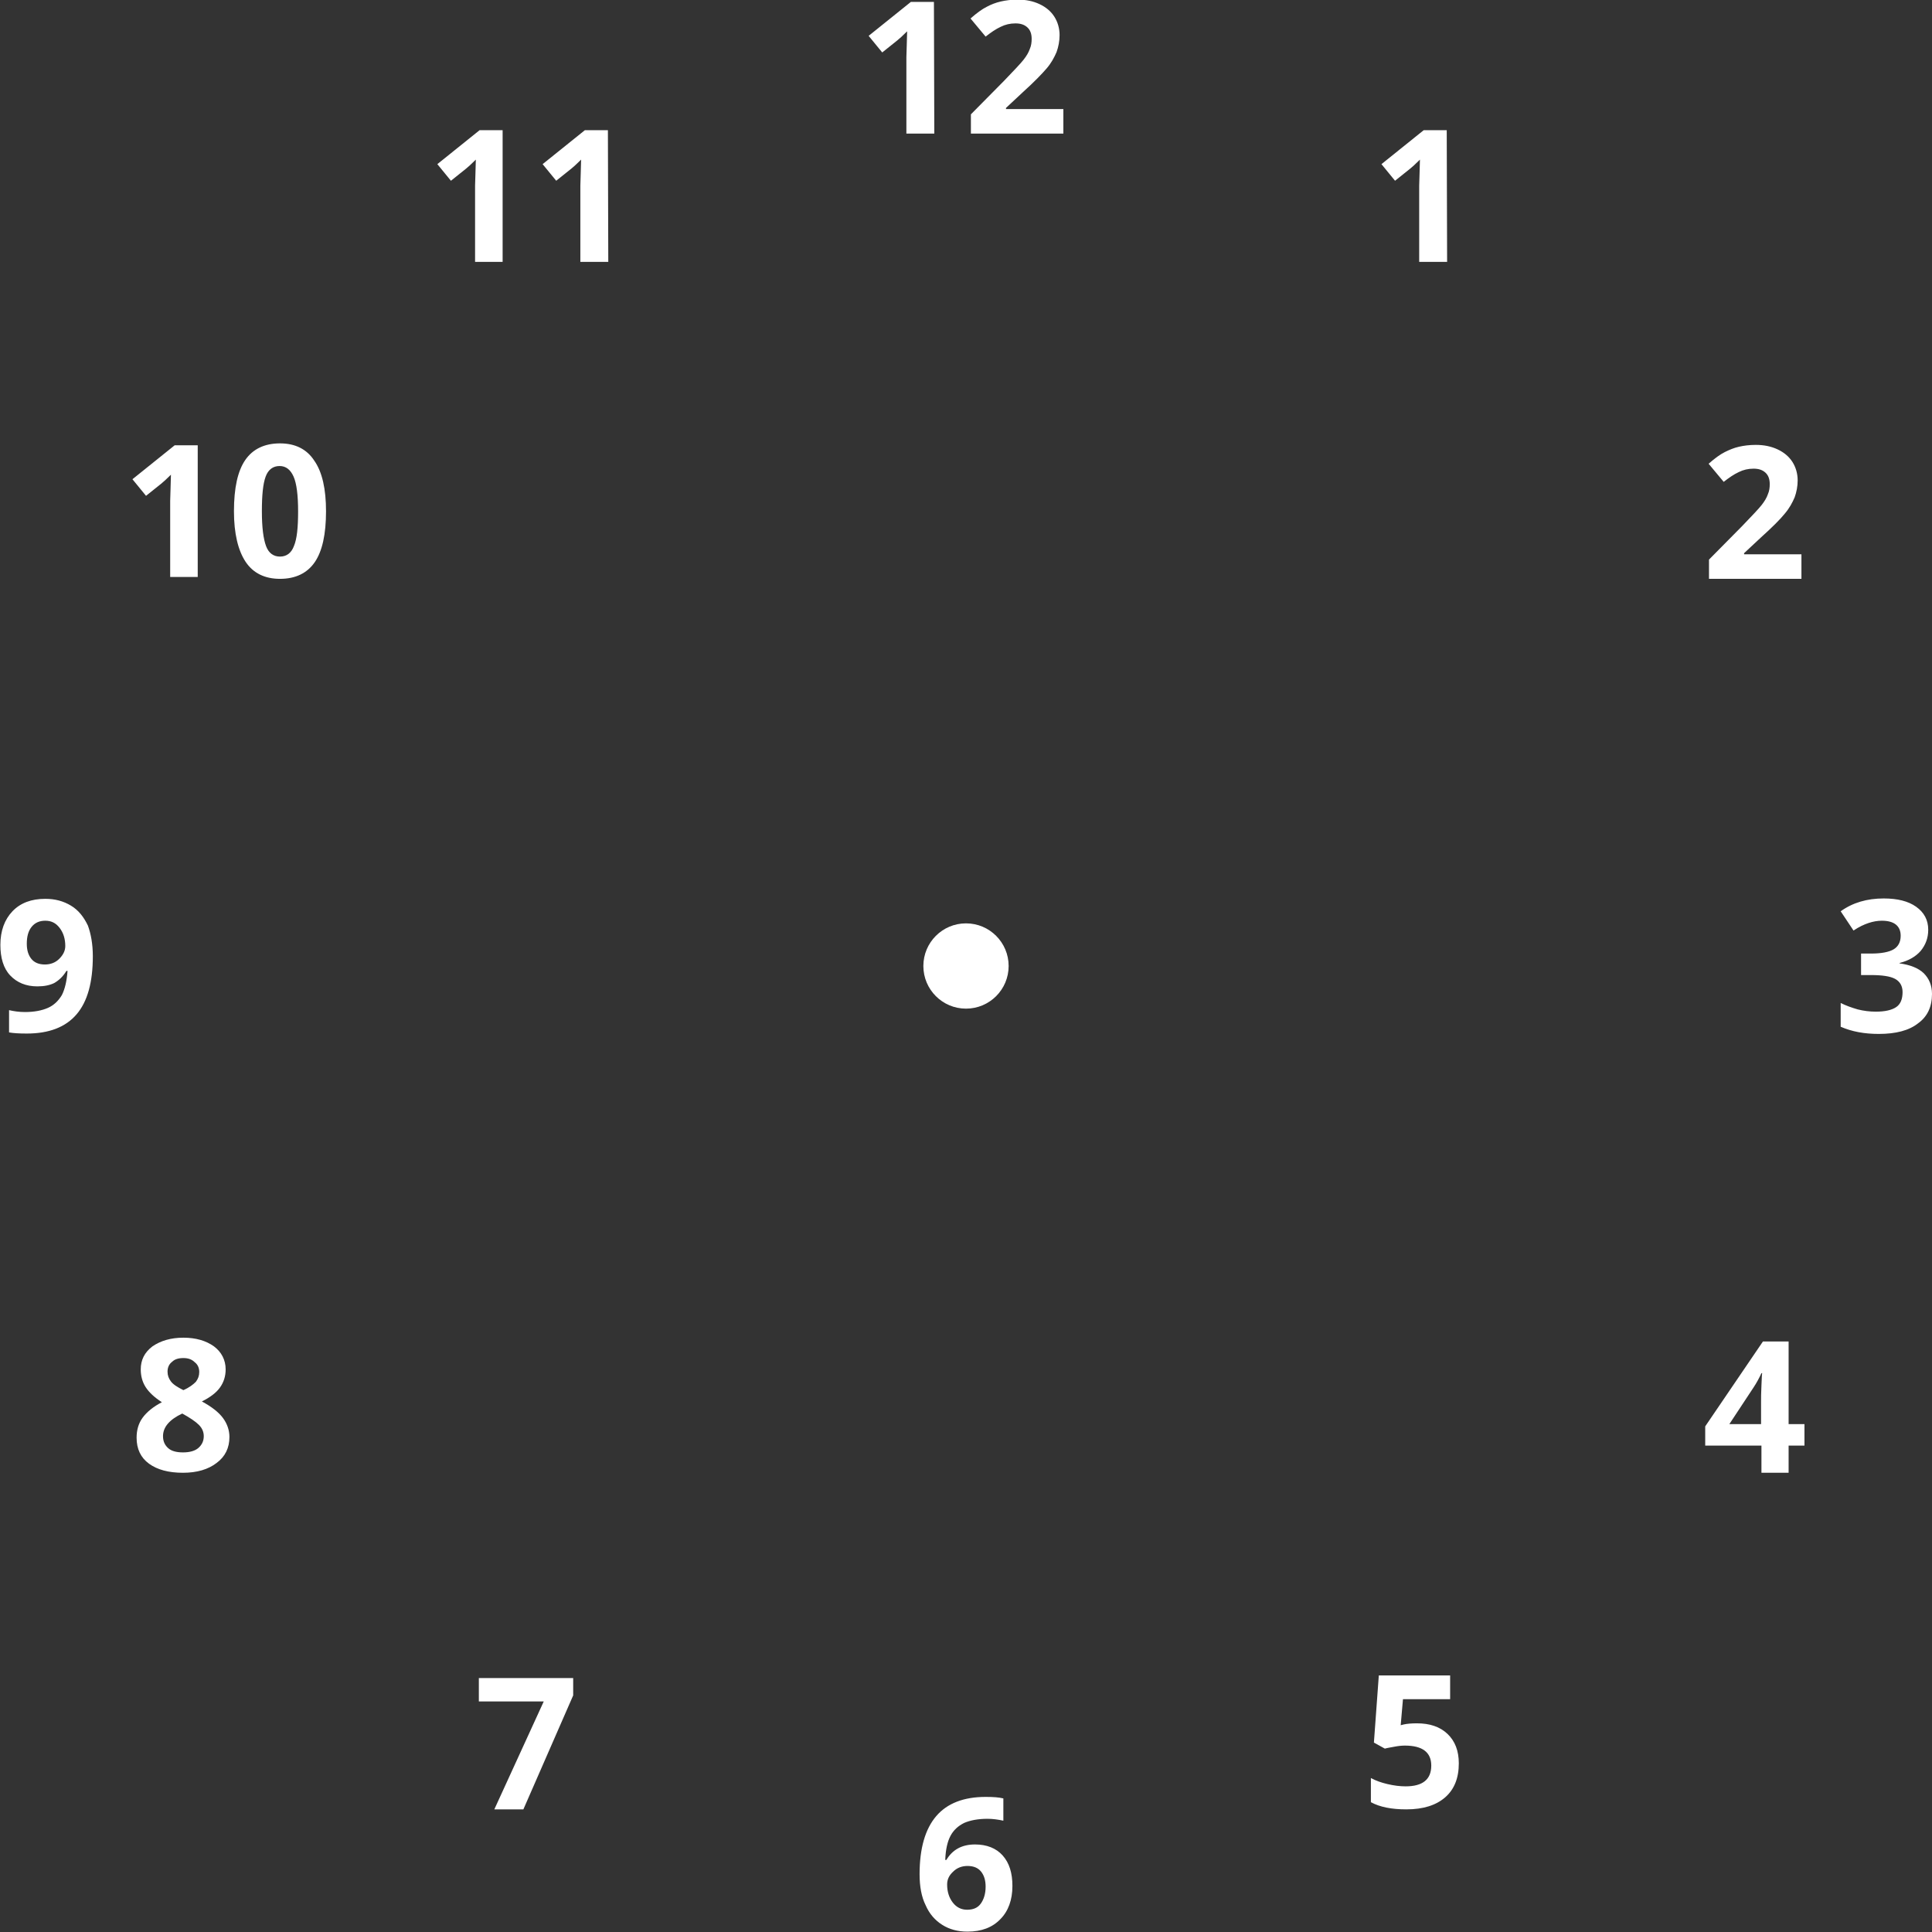<svg version="1.1" id="icon" xmlns="http://www.w3.org/2000/svg" x="0" y="0" viewBox="0 0 512 512" xml:space="preserve"><rect x="0" y="0" width="512" height="512" fill="#333333" stroke="none"/><style type="text/css">.st0{fill:#fff}</style><circle class="st0" cx="256" cy="256" r="11.3"/><path class="st0" d="M511 246.4c0 2.2-.7 4-2 5.6-1.3 1.5-3.2 2.6-5.6 3.2v.1c2.8.4 4.9 1.2 6.4 2.6 1.4 1.4 2.2 3.2 2.2 5.5 0 3.4-1.2 6-3.7 7.8-2.4 1.9-5.9 2.8-10.4 2.8-3.8 0-7.1-.6-10.1-1.9v-6.3c1.4.7 2.8 1.2 4.5 1.7 1.6.4 3.2.6 4.8.6 2.4 0 4.2-.4 5.4-1.2s1.7-2.2 1.7-4c0-1.6-.7-2.8-2-3.5s-3.5-1-6.4-1h-2.6v-5.7h2.7c2.7 0 4.7-.4 5.9-1.1 1.2-.7 1.9-1.9 1.9-3.6 0-2.6-1.7-4-5-4-1.1 0-2.3.2-3.5.6-1.2.4-2.5 1-4 2l-3.4-5.1c3.2-2.3 7-3.4 11.4-3.4 3.6 0 6.5.7 8.6 2.2s3.2 3.5 3.2 6.1zm-127.5-177h-7.4V49.2l.1-3.3.1-3.6c-1.2 1.2-2.1 2-2.6 2.4l-4 3.2-3.6-4.4 11.2-9h6.1l.1 34.9zM131 479.5l13.1-28.6h-17.2v-6.2h25v4.6l-13.2 30.2H131zm346.3-326.1h-24.4v-5.1l8.8-8.9c2.6-2.7 4.3-4.5 5.1-5.5.8-1 1.4-2 1.7-2.9.4-.9.5-1.8.5-2.7 0-1.4-.4-2.4-1.2-3.1s-1.8-1-3.1-1c-1.4 0-2.7.3-3.9.9-1.3.6-2.6 1.5-4 2.6l-4-4.8c1.7-1.5 3.1-2.5 4.3-3.1s2.4-1.1 3.7-1.4c1.3-.3 2.8-.5 4.5-.5 2.2 0 4.1.4 5.8 1.2s3 1.9 3.9 3.3 1.4 3.1 1.4 4.9c0 1.6-.3 3.1-.8 4.5-.6 1.4-1.4 2.9-2.6 4.3-1.2 1.5-3.3 3.6-6.3 6.3l-4.5 4.2v.3h15.2v6.5h-.1zM48.6 354.5c3.3 0 6 .8 8.1 2.3 2 1.5 3.1 3.6 3.1 6.1 0 1.8-.5 3.4-1.5 4.8s-2.6 2.6-4.8 3.7c2.6 1.4 4.5 2.9 5.6 4.4s1.7 3.2 1.7 5c0 2.9-1.1 5.2-3.4 6.9-2.2 1.7-5.2 2.6-8.9 2.6-3.8 0-6.8-.8-9-2.4s-3.3-3.9-3.3-6.9c0-2 .5-3.8 1.6-5.3s2.8-2.9 5.1-4.1c-2-1.3-3.4-2.6-4.3-4s-1.3-3-1.3-4.7c0-2.5 1-4.5 3.1-6.1 2.2-1.5 4.9-2.3 8.2-2.3zm-5.4 26.1c0 1.4.5 2.4 1.4 3.2s2.3 1.1 3.9 1.1c1.8 0 3.2-.4 4.1-1.2.9-.8 1.4-1.8 1.4-3.1 0-1.1-.4-2.1-1.3-3s-2.4-1.9-4.4-3c-3.4 1.6-5.1 3.6-5.1 6zm5.4-20.7c-1.3 0-2.3.3-3 1-.8.6-1.2 1.5-1.2 2.6 0 1 .3 1.8.9 2.6.6.8 1.7 1.5 3.3 2.3 1.6-.7 2.6-1.5 3.3-2.2.6-.8.9-1.6.9-2.6 0-1.1-.4-2-1.2-2.6-.8-.8-1.8-1.1-3-1.1zm-24-106.5c0 6.9-1.4 12-4.3 15.4s-7.3 5.1-13.2 5.1c-2.1 0-3.6-.1-4.7-.3v-5.9c1.3.3 2.7.5 4.2.5 2.5 0 4.5-.4 6.1-1.1s2.8-1.9 3.7-3.4c.8-1.6 1.3-3.7 1.5-6.4h-.3c-.9 1.5-2 2.5-3.2 3.2-1.2.6-2.7.9-4.5.9-3 0-5.4-1-7.2-2.9s-2.6-4.7-2.6-8.1c0-3.7 1.1-6.7 3.2-8.9s5-3.3 8.7-3.3c2.6 0 4.8.6 6.8 1.8s3.4 3 4.5 5.3c.8 2.2 1.3 4.9 1.3 8.1zM12 244c-1.5 0-2.7.5-3.6 1.6s-1.3 2.6-1.3 4.5c0 1.7.4 3 1.2 4s2 1.5 3.6 1.5c1.5 0 2.8-.5 3.8-1.5s1.6-2.1 1.6-3.4c0-1.9-.5-3.5-1.5-4.8S13.6 244 12 244zm466.2 139.1H474v7.2h-7.2v-7.2h-14.9V378l15.3-22.5h6.8v21.9h4.2v5.7zm-11.5-5.7v-5.9c0-1 0-2.4.1-4.3s.1-3 .2-3.3h-.2c-.6 1.3-1.3 2.6-2.1 3.8l-6.4 9.7h8.4zM52.5 152.9h-7.4v-20.2l.1-3.3.1-3.6c-1.2 1.2-2.1 2-2.6 2.4l-4 3.2-3.6-4.4 11.2-9h6.1v34.9h.1zm33.9-17.4c0 6.1-1 10.6-3 13.5s-5.1 4.4-9.2 4.4c-4 0-7.1-1.5-9.1-4.5s-3.1-7.5-3.1-13.4c0-6.2 1-10.7 3-13.6s5.1-4.4 9.2-4.4c4 0 7.1 1.5 9.1 4.6 2.1 3 3.1 7.5 3.1 13.4zm-17 0c0 4.3.4 7.3 1.1 9.2s2 2.8 3.7 2.8 3-.9 3.7-2.8c.8-1.9 1.1-4.9 1.1-9.2s-.4-7.4-1.2-9.2-2-2.8-3.7-2.8-3 .9-3.7 2.8c-.7 1.9-1 4.9-1 9.2zm306.1 321.2c3.4 0 6.1.9 8.1 2.8s3 4.5 3 7.8c0 3.9-1.2 6.9-3.6 9s-5.8 3.2-10.3 3.2c-3.9 0-7-.6-9.4-1.9v-6.4c1.3.7 2.7 1.2 4.4 1.6s3.3.6 4.8.6c4.5 0 6.8-1.8 6.8-5.5 0-3.5-2.3-5.3-7-5.3-.8 0-1.8.1-2.8.3-1 .2-1.8.3-2.5.5l-2.9-1.6 1.3-17.8h18.9v6.3h-12.5l-.6 6.9.8-.2c.9-.2 2.1-.3 3.5-.3zM133.3 69.4h-7.4V49.2l.1-3.3.1-3.6c-1.2 1.2-2.1 2-2.6 2.4l-4 3.2-3.6-4.4 11.2-9h6.1v34.9h.1zm27.9 0h-7.4V49.2l.1-3.3.1-3.6c-1.2 1.2-2.1 2-2.6 2.4l-4 3.2-3.6-4.4 11.2-9h6.1l.1 34.9zm82.5 427.3c0-6.9 1.5-12 4.4-15.4s7.3-5.1 13.1-5.1c2 0 3.5.1 4.7.4v5.9c-1.4-.3-2.8-.5-4.2-.5-2.5 0-4.6.4-6.2 1.1-1.6.8-2.8 1.9-3.6 3.4s-1.3 3.6-1.4 6.4h.3c1.6-2.7 4.1-4.1 7.6-4.1 3.1 0 5.6 1 7.3 2.9 1.8 2 2.6 4.7 2.6 8.1 0 3.7-1.1 6.7-3.2 8.8-2.1 2.2-5 3.3-8.7 3.3-2.6 0-4.8-.6-6.7-1.8s-3.4-2.9-4.4-5.2c-1.1-2.2-1.6-5-1.6-8.2zm12.6 9.4c1.6 0 2.8-.5 3.6-1.6.8-1.1 1.3-2.6 1.3-4.5 0-1.7-.4-3-1.2-4-.8-1-2-1.5-3.6-1.5-1.5 0-2.8.5-3.8 1.5-1.1 1-1.6 2.1-1.6 3.4 0 1.9.5 3.5 1.5 4.8s2.3 1.9 3.8 1.9zm-8.7-470.7h-7.4V15.2l.1-3.3.1-3.6c-1.2 1.2-2.1 2-2.6 2.4l-4 3.2-3.6-4.4 11.2-9h6.1l.1 34.9zm34.1 0h-24.4v-5.1l8.8-8.9c2.6-2.7 4.3-4.5 5.1-5.5.8-1 1.4-2 1.7-2.9.4-.9.5-1.8.5-2.7 0-1.4-.4-2.4-1.2-3.1s-1.8-1-3.1-1c-1.4 0-2.7.3-3.9.9-1.3.6-2.6 1.5-4 2.6l-4-4.8c1.7-1.5 3.1-2.5 4.3-3.1 1.1-.6 2.4-1.1 3.7-1.4 1.3-.3 2.8-.5 4.5-.5 2.2 0 4.1.4 5.8 1.2 1.7.8 3 1.9 3.9 3.3s1.4 3.1 1.4 4.9c0 1.6-.3 3.1-.8 4.5-.6 1.4-1.4 2.9-2.6 4.3s-3.3 3.6-6.3 6.3l-4.5 4.2v.3h15.2v6.5h-.1z"/></svg>